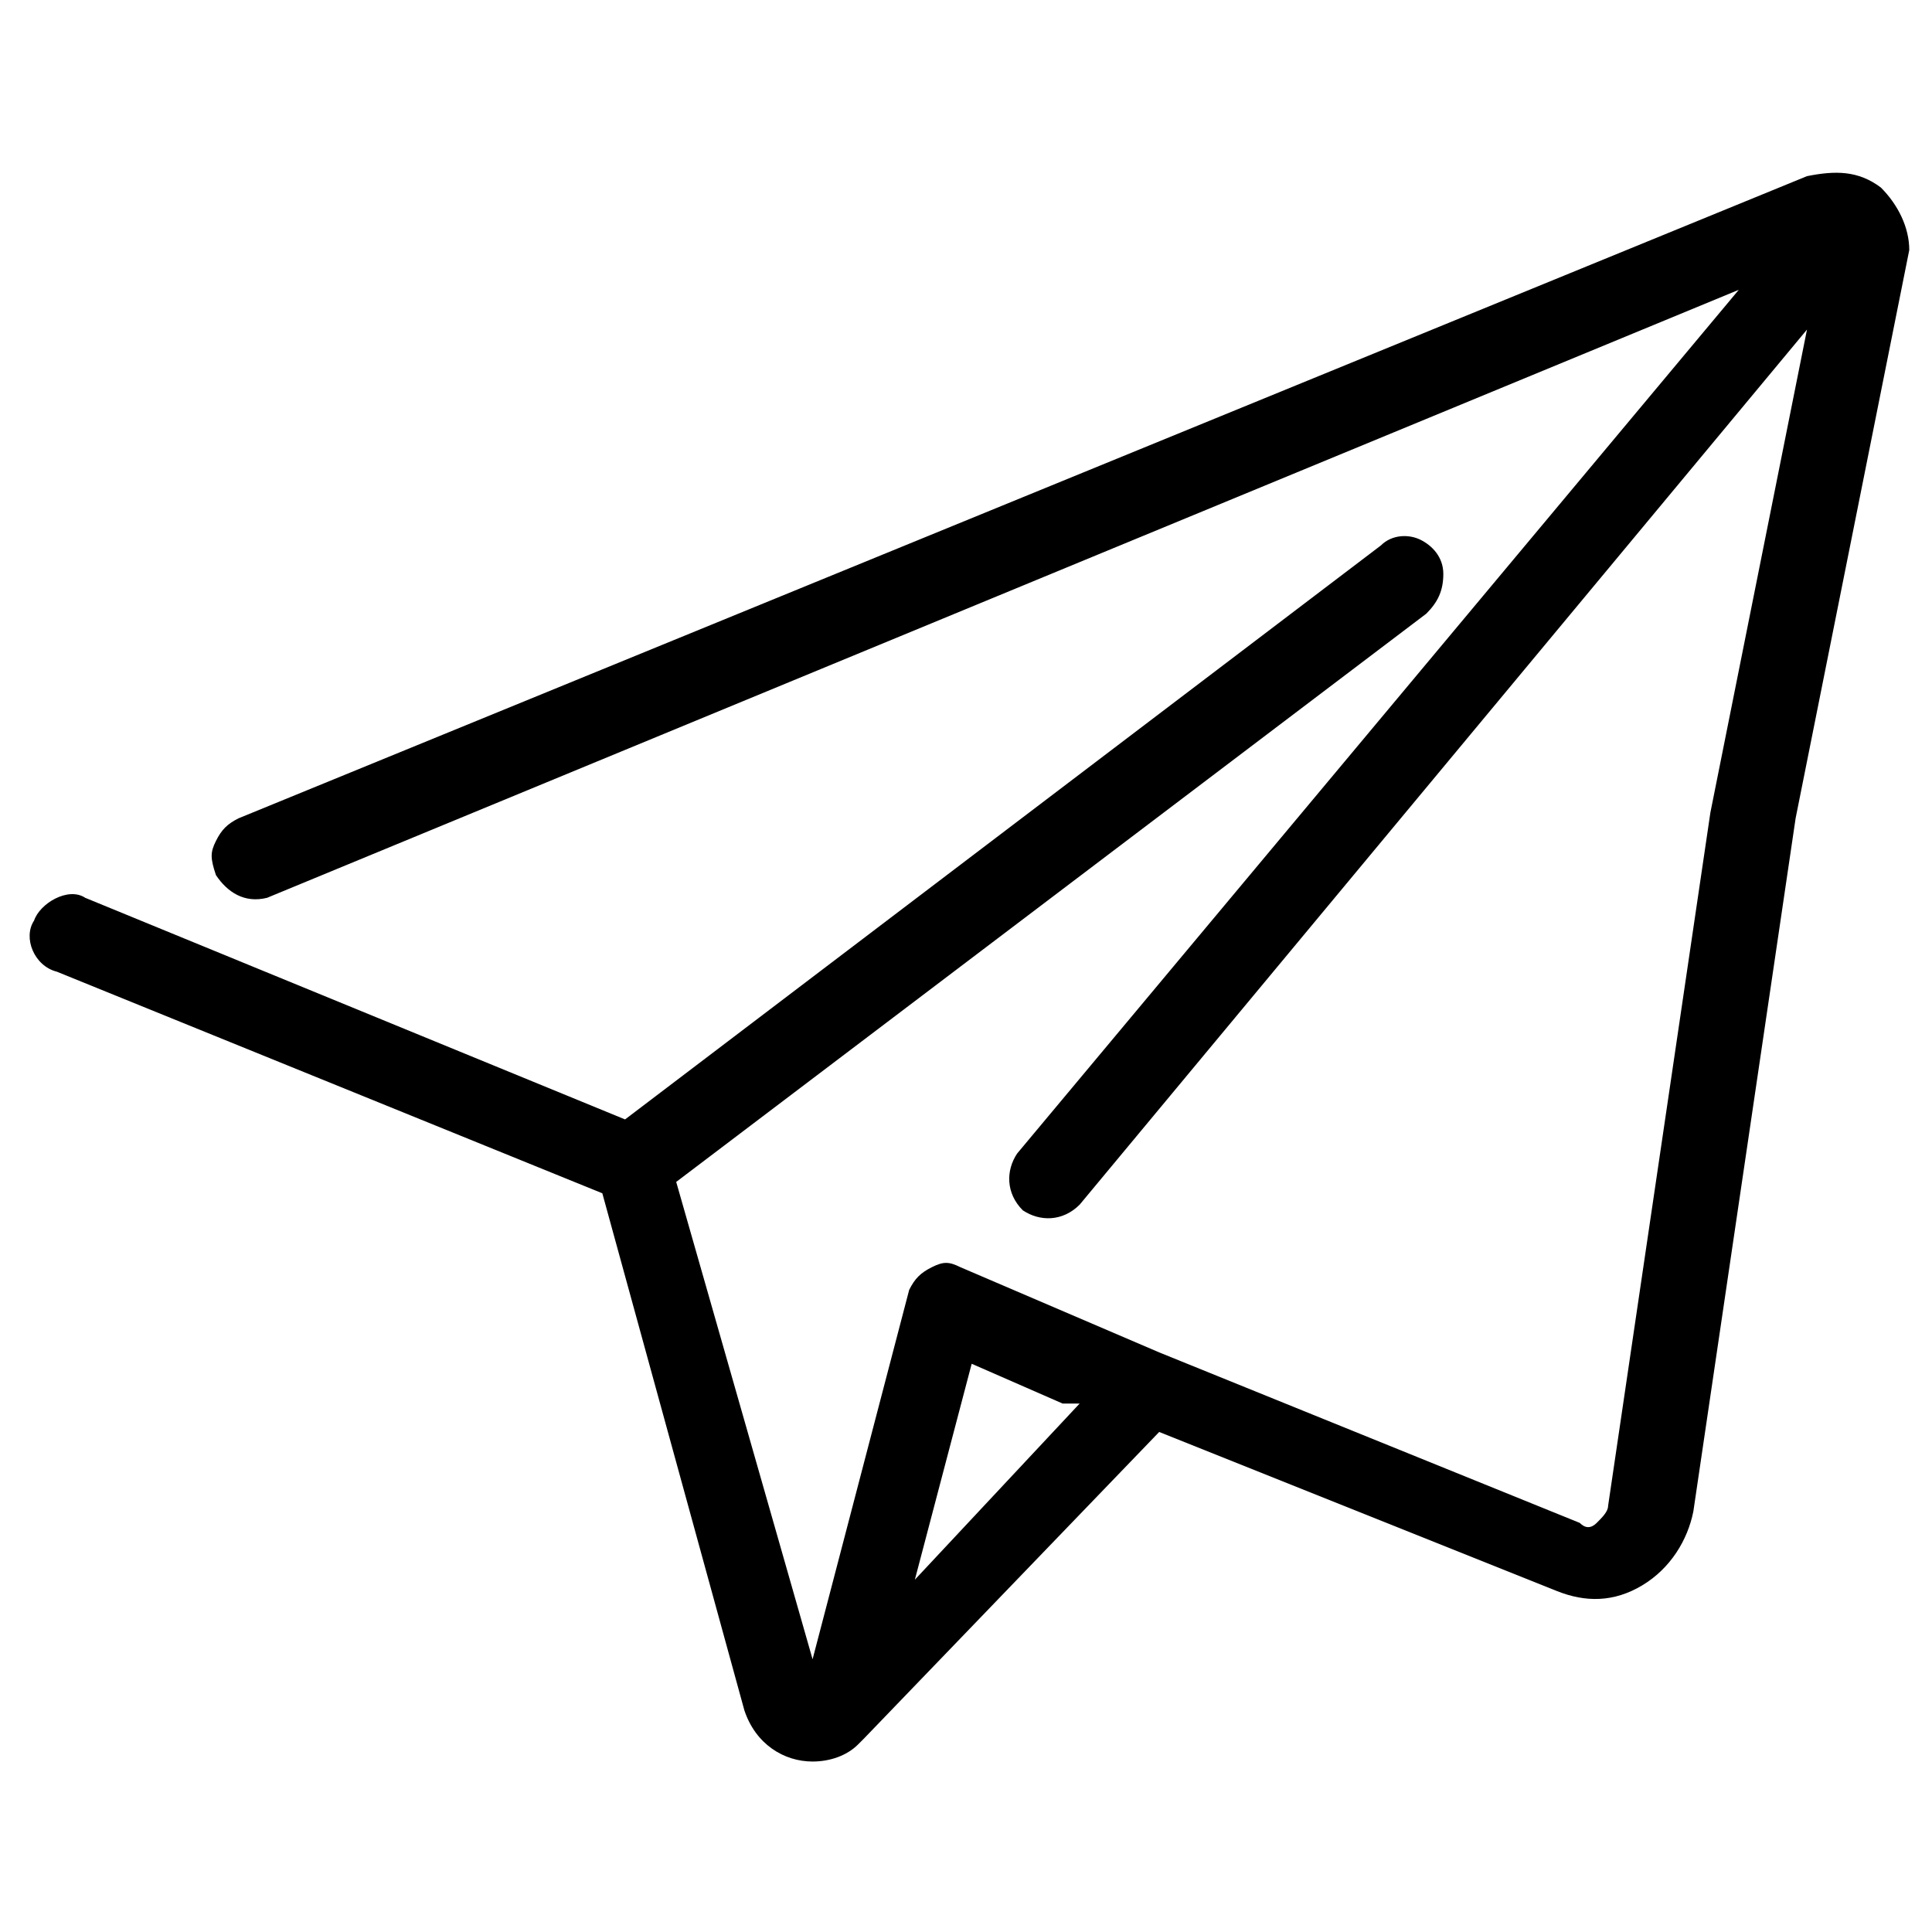 <?xml version="1.0" encoding="utf-8"?>
<!-- Generator: Adobe Illustrator 24.2.1, SVG Export Plug-In . SVG Version: 6.00 Build 0)  -->
<svg version="1.1" id="Layer_1" xmlns="http://www.w3.org/2000/svg" xmlns:xlink="http://www.w3.org/1999/xlink" x="0px" y="0px"
	 width="34px" height="34px" viewBox="0 0 34 34" style="enable-background:new 0 0 34 34;" xml:space="preserve">
<path d="M33.1,3.3c-0.4-0.3-0.8-0.3-1.3-0.2L4.2,14.4c-0.2,0.1-0.3,0.2-0.4,0.4c-0.1,0.2-0.1,0.3,0,0.6
	c0.2,0.3,0.5,0.5,0.9,0.4L30.6,5.1L17.9,20.3c-0.2,0.3-0.2,0.7,0.1,1c0.3,0.2,0.7,0.2,1-0.1L31.8,5.8l-1.7,8.5l-1.8,12.2
	c0,0.1-0.1,0.2-0.2,0.3c-0.1,0.1-0.2,0.1-0.3,0l-7.4-3l-3.5-1.5c-0.2-0.1-0.3-0.1-0.5,0c-0.2,0.1-0.3,0.2-0.4,0.4l-1.7,6.5l-2.4-8.4
	l13.2-10c0.2-0.2,0.3-0.4,0.3-0.7c0-0.3-0.2-0.5-0.4-0.6c-0.2-0.1-0.5-0.1-0.7,0.1L11,19.7l-9.5-3.9c-0.3-0.2-0.8,0.1-0.9,0.4
	c-0.2,0.3,0,0.8,0.4,0.9l9.6,3.9l2.5,9.1c0.2,0.6,0.7,0.9,1.2,0.9c0.3,0,0.6-0.1,0.8-0.3c0,0,0.1-0.1,0.1-0.1l5.2-5.4l7,2.8
	c0.5,0.2,1,0.2,1.5-0.1c0.5-0.3,0.8-0.8,0.9-1.3l1.8-12.2l2-10C33.6,4,33.4,3.6,33.1,3.3z M19,24.7l-2.9,3.1l1-3.8l1.6,0.7L19,24.7z
	"/>
</svg>
